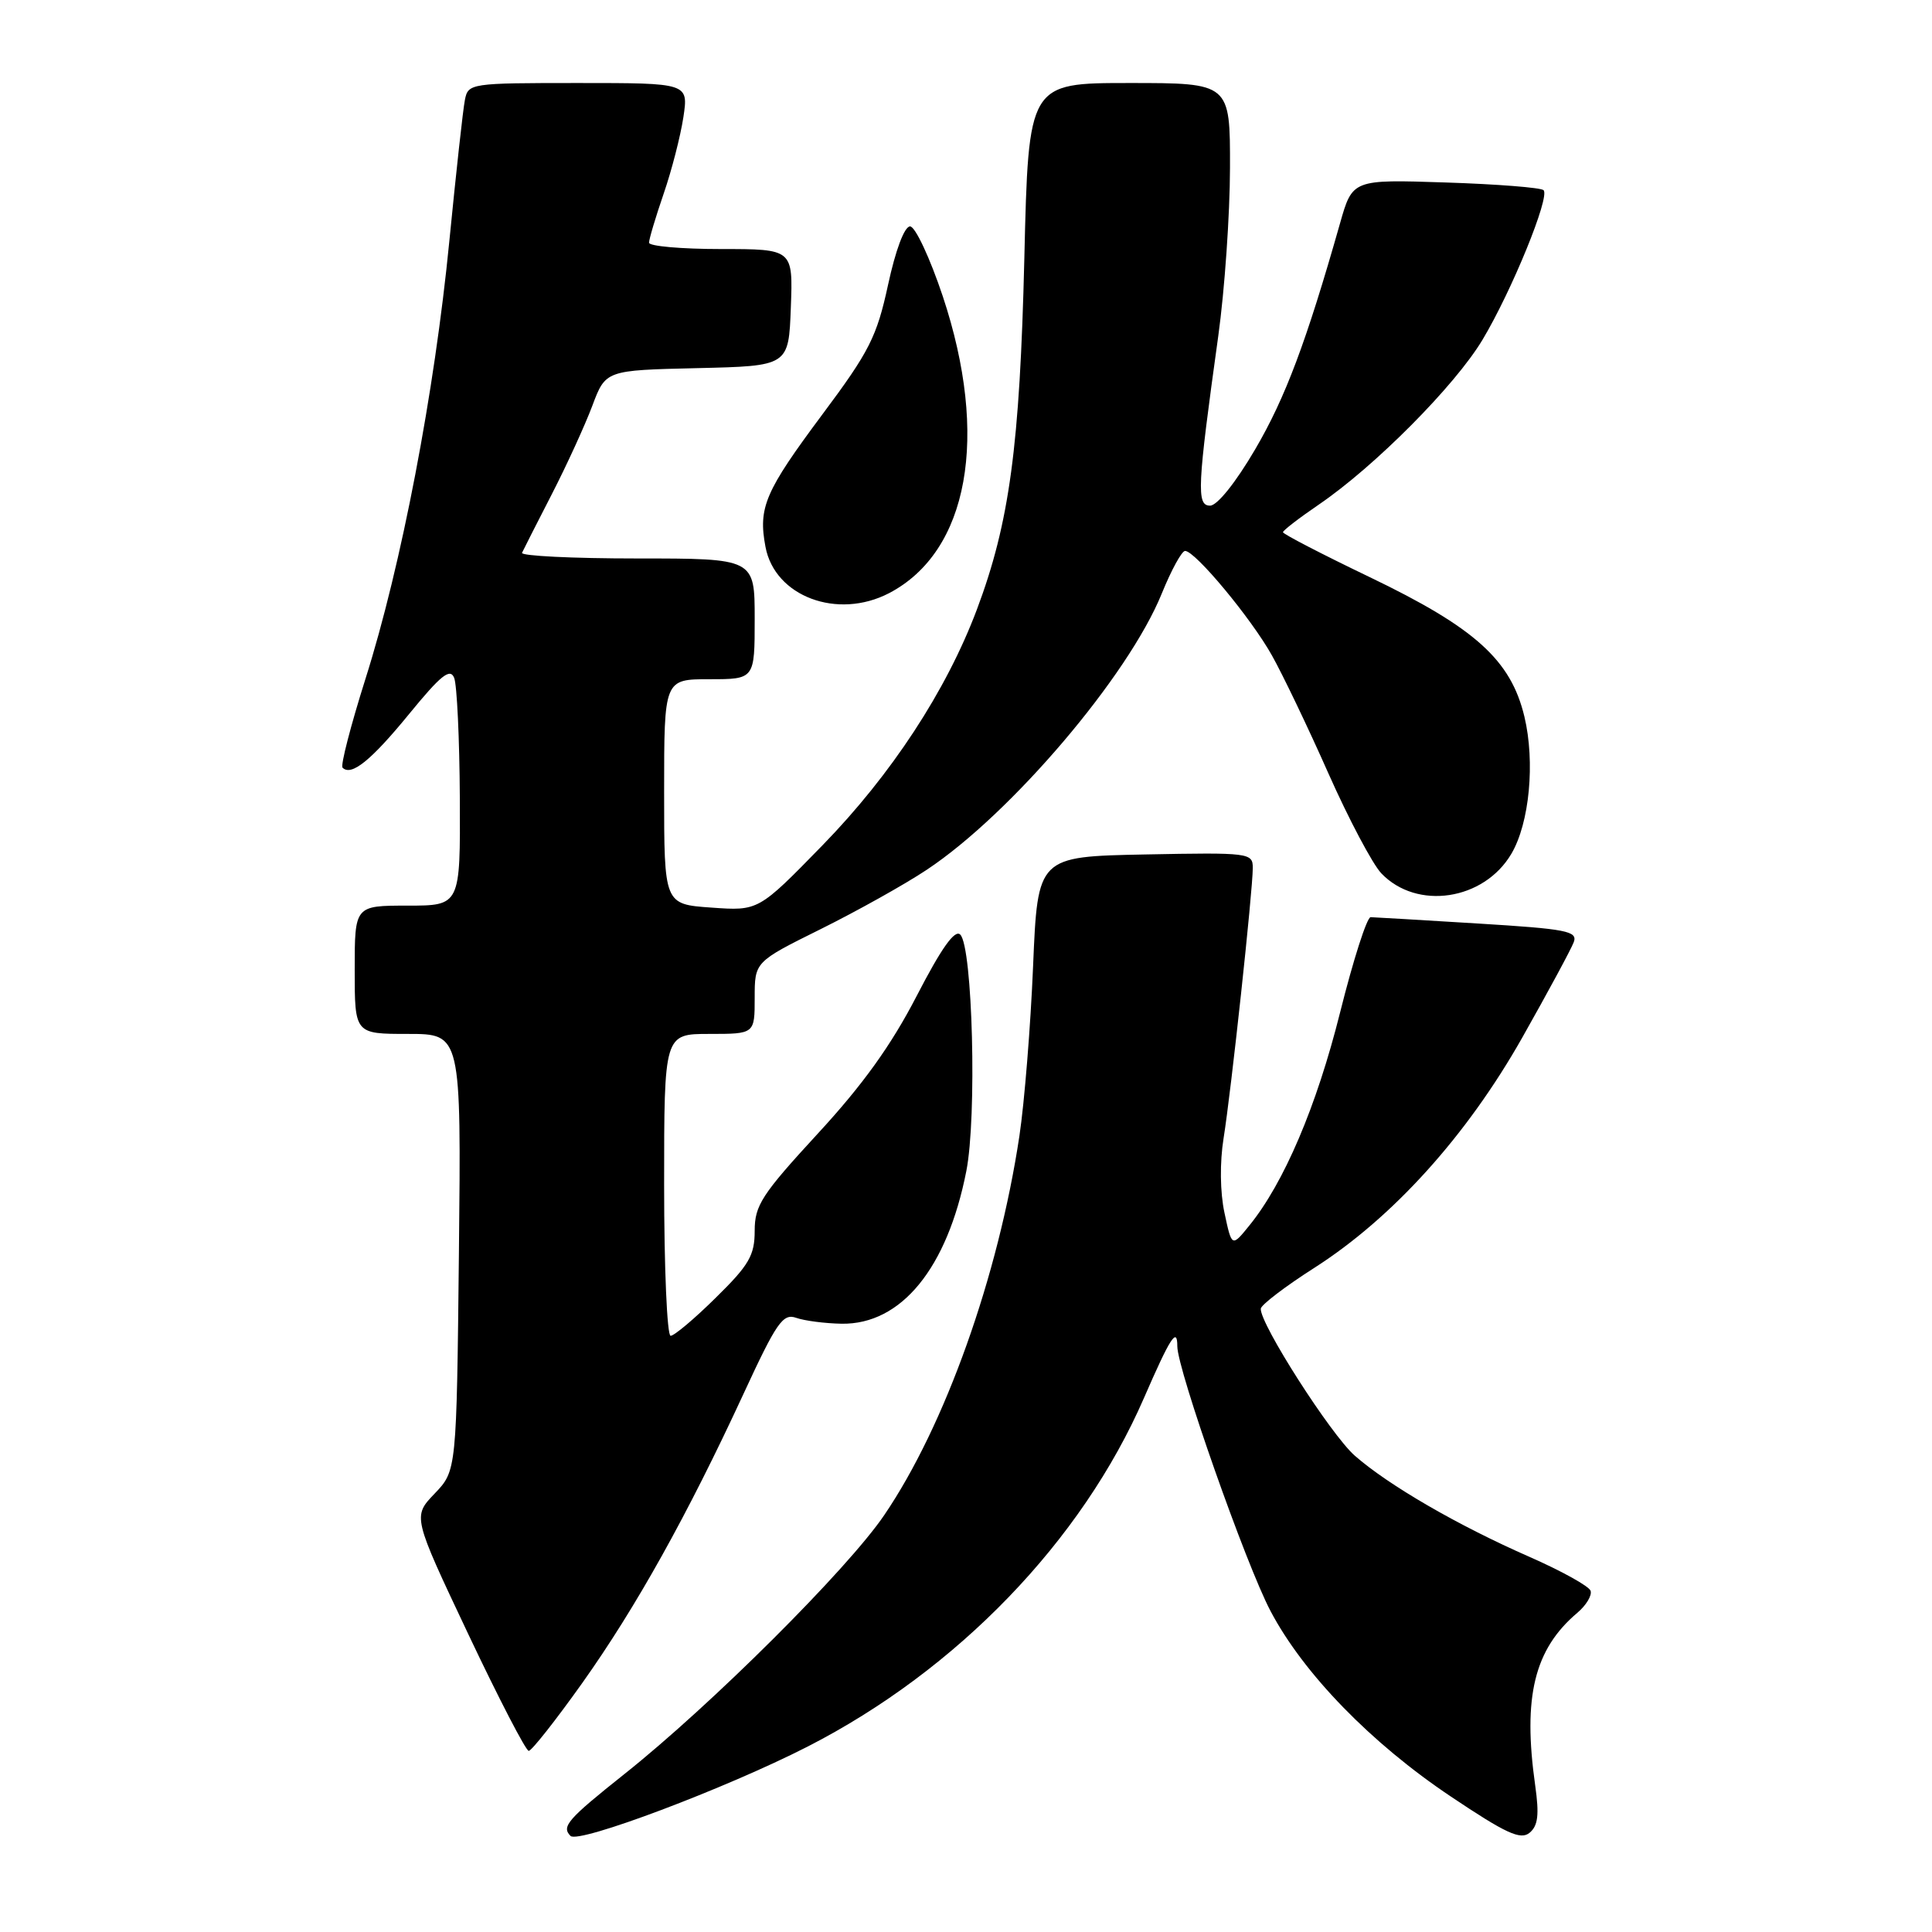 <?xml version="1.0" encoding="UTF-8" standalone="no"?>
<!DOCTYPE svg PUBLIC "-//W3C//DTD SVG 1.1//EN" "http://www.w3.org/Graphics/SVG/1.1/DTD/svg11.dtd" >
<svg xmlns="http://www.w3.org/2000/svg" xmlns:xlink="http://www.w3.org/1999/xlink" version="1.1" viewBox="0 0 256 256">
 <g >
 <path fill="currentColor"
d=" M 107.00 231.44 C 126.83 221.30 143.35 204.18 151.59 185.22 C 155.08 177.20 156.00 175.77 156.00 178.39 C 156.00 181.46 165.10 207.32 168.35 213.47 C 172.73 221.78 181.69 230.99 192.26 238.06 C 199.57 242.96 201.49 243.84 202.68 242.85 C 203.80 241.92 203.97 240.46 203.42 236.57 C 201.76 224.83 203.30 218.53 209.01 213.70 C 210.18 212.71 210.97 211.40 210.76 210.79 C 210.56 210.18 206.91 208.16 202.66 206.29 C 193.15 202.12 183.98 196.80 179.51 192.88 C 176.34 190.09 166.93 175.39 167.06 173.41 C 167.09 172.91 170.28 170.47 174.15 168.00 C 184.54 161.36 194.35 150.50 201.71 137.48 C 205.12 131.44 208.19 125.76 208.53 124.84 C 209.07 123.38 207.60 123.09 195.82 122.37 C 188.49 121.92 182.10 121.54 181.62 121.53 C 181.13 121.51 179.31 127.19 177.57 134.15 C 174.45 146.61 170.14 156.73 165.55 162.38 C 163.22 165.26 163.22 165.26 162.25 160.71 C 161.66 157.98 161.62 154.01 162.13 150.83 C 163.13 144.63 166.00 118.02 166.00 115.00 C 166.00 113.01 165.55 112.95 151.75 113.22 C 137.50 113.50 137.50 113.50 136.89 128.00 C 136.56 135.97 135.74 146.10 135.08 150.50 C 132.28 169.11 125.22 188.93 117.16 200.77 C 112.29 207.94 94.20 225.96 82.75 235.06 C 75.20 241.07 74.36 242.03 75.60 243.27 C 76.66 244.33 96.18 236.97 107.00 231.44 Z  M 77.13 223.04 C 84.26 213.01 91.08 200.77 98.51 184.71 C 102.90 175.21 103.74 174.00 105.50 174.62 C 106.60 175.01 109.31 175.36 111.52 175.40 C 119.41 175.52 125.51 168.06 128.04 155.19 C 129.46 148.01 128.88 125.48 127.24 123.84 C 126.52 123.12 124.75 125.61 121.47 131.96 C 118.09 138.50 114.34 143.73 108.37 150.20 C 100.94 158.27 100.00 159.71 100.00 163.09 C 100.00 166.34 99.26 167.62 94.86 171.94 C 92.04 174.73 89.34 177.00 88.86 177.00 C 88.39 177.00 88.00 168.00 88.00 157.00 C 88.00 137.00 88.00 137.00 94.00 137.00 C 100.00 137.00 100.00 137.00 100.00 132.22 C 100.00 127.45 100.00 127.45 108.75 123.11 C 113.56 120.72 119.89 117.19 122.80 115.25 C 133.96 107.85 149.50 89.58 153.94 78.65 C 155.20 75.54 156.59 73.00 157.03 73.00 C 158.37 73.00 165.80 81.94 168.55 86.87 C 169.98 89.42 173.35 96.45 176.03 102.50 C 178.72 108.55 181.87 114.50 183.03 115.72 C 187.74 120.65 196.61 119.32 200.26 113.14 C 202.67 109.06 203.43 100.98 201.99 94.95 C 200.19 87.45 195.47 83.19 181.51 76.48 C 175.18 73.44 170.00 70.76 170.00 70.52 C 170.00 70.29 172.14 68.64 174.75 66.86 C 182.16 61.81 192.80 51.10 196.44 45.02 C 200.32 38.54 205.41 26.07 204.53 25.20 C 204.20 24.86 198.36 24.40 191.57 24.18 C 179.21 23.77 179.21 23.77 177.55 29.63 C 173.10 45.29 170.32 52.71 166.31 59.55 C 163.74 63.94 161.29 67.00 160.34 67.00 C 158.52 67.00 158.64 64.56 161.43 44.50 C 162.27 38.45 162.97 28.44 162.98 22.25 C 163.00 11.00 163.00 11.00 149.64 11.00 C 136.28 11.00 136.28 11.00 135.73 34.25 C 135.13 59.13 133.76 69.27 129.44 80.77 C 125.39 91.53 118.10 102.65 109.00 111.99 C 100.50 120.71 100.50 120.71 94.25 120.26 C 88.00 119.82 88.00 119.82 88.00 104.91 C 88.00 90.00 88.00 90.00 94.00 90.00 C 100.00 90.00 100.00 90.00 100.00 82.00 C 100.00 74.00 100.00 74.00 84.42 74.00 C 75.85 74.00 68.99 73.66 69.17 73.25 C 69.36 72.84 71.13 69.35 73.11 65.50 C 75.09 61.65 77.50 56.38 78.48 53.78 C 80.25 49.06 80.25 49.06 92.37 48.78 C 104.50 48.50 104.50 48.50 104.79 40.75 C 105.08 33.00 105.08 33.00 95.54 33.00 C 90.29 33.00 86.00 32.62 86.00 32.16 C 86.00 31.69 86.87 28.78 87.93 25.69 C 89.00 22.60 90.17 18.03 90.55 15.54 C 91.23 11.00 91.23 11.00 76.63 11.00 C 62.30 11.00 62.03 11.04 61.60 13.25 C 61.35 14.49 60.43 22.90 59.54 31.94 C 57.58 51.98 53.19 74.93 48.42 89.97 C 46.47 96.15 45.10 101.44 45.39 101.72 C 46.55 102.89 49.16 100.78 54.20 94.62 C 58.41 89.47 59.64 88.48 60.18 89.82 C 60.55 90.74 60.89 97.91 60.93 105.75 C 61.00 120.00 61.00 120.00 54.00 120.00 C 47.00 120.00 47.00 120.00 47.00 128.50 C 47.00 137.00 47.00 137.00 54.06 137.00 C 61.11 137.00 61.11 137.00 60.81 165.94 C 60.50 194.87 60.50 194.87 57.59 197.91 C 54.68 200.95 54.68 200.95 62.02 216.47 C 66.06 225.01 69.68 232.00 70.06 232.00 C 70.44 232.00 73.62 227.97 77.13 223.04 Z  M 117.80 78.60 C 128.35 73.10 131.11 57.85 124.92 39.25 C 123.22 34.16 121.27 30.00 120.59 30.00 C 119.84 30.00 118.67 33.12 117.67 37.75 C 116.18 44.62 115.20 46.57 108.97 54.91 C 101.35 65.14 100.45 67.24 101.43 72.46 C 102.66 79.04 110.96 82.15 117.80 78.60 Z "/>
</g>
</svg>